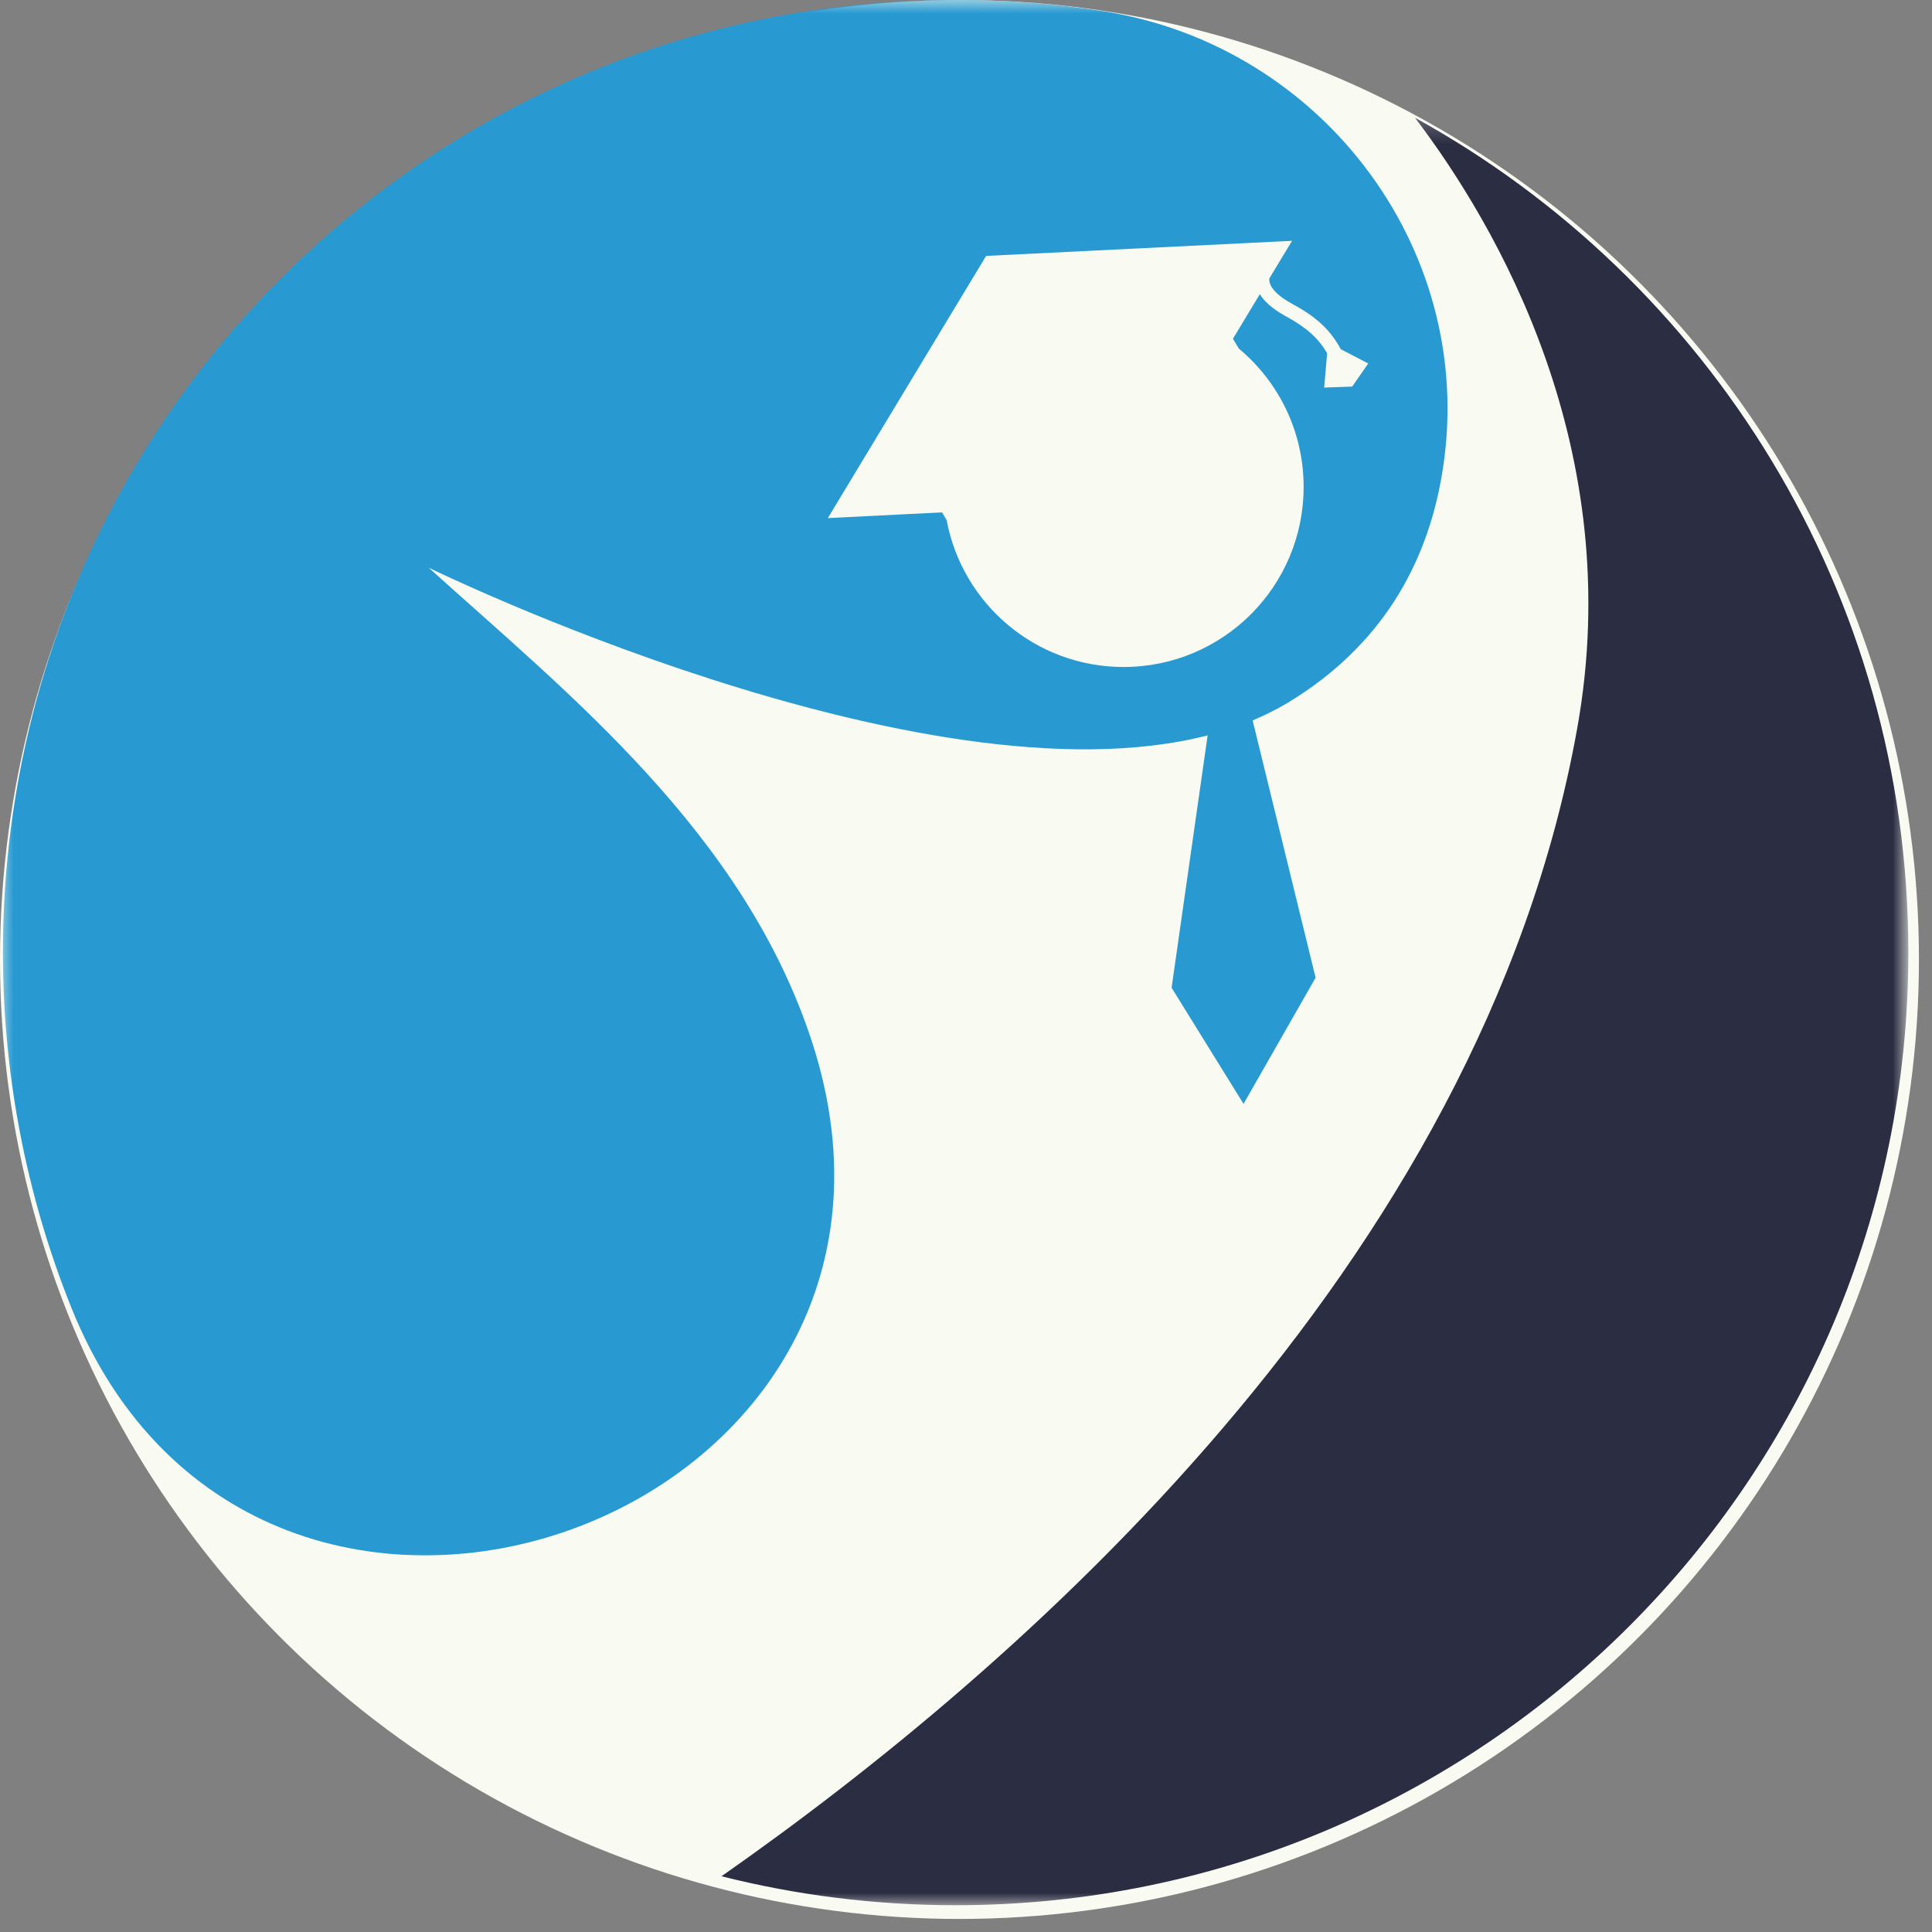 <svg width="74" height="74" viewBox="0 0 74 74" fill="none" xmlns="http://www.w3.org/2000/svg">
<rect x="0" y="0" width="74" height="74" fill="#808080" stroke="none"/>
<circle cx="36.75" cy="36.75" r="36.75" fill="#F9FBF2"/>
<mask id="mask0_14_1266" style="mask-type:luminance" maskUnits="userSpaceOnUse" x="0" y="0" width="57" height="61">
<path d="M0 0H56.328V60.271H0V0Z" fill="white"/>
</mask>
<g mask="url(#mask0_14_1266)">
<path d="M37.771 9.802L49.489 9.224L48.614 10.672C48.614 10.724 48.62 10.776 48.63 10.823C48.708 11.099 49.005 11.375 49.536 11.662C50.422 12.141 50.964 12.646 51.354 13.375L52.406 13.922L51.792 14.807L50.719 14.844L50.833 13.531C50.495 12.948 50.031 12.542 49.281 12.13C48.938 11.943 48.495 11.662 48.255 11.266L47.224 12.974L47.453 13.354C48.969 14.62 49.932 16.521 49.932 18.651C49.932 22.464 46.844 25.547 43.036 25.547C39.661 25.547 36.859 23.125 36.26 19.927L36.083 19.625L31.708 19.844L37.771 9.802ZM16.422 21.745C16.422 21.745 35.302 30.984 46.255 28.167L44.875 37.833L47.63 42.281L50.391 37.448L47.979 27.594C48.448 27.396 48.891 27.177 49.318 26.922C52.938 24.734 54.625 21.604 55.208 18.302C56.724 9.792 50.76 1.745 42.214 0.422C40.385 0.141 38.51 -0.005 36.604 -0.005C16.557 -0.005 0.359 15.984 0.115 36.031C0.057 41.01 0.995 45.766 2.74 50.104C9.943 67.99 37.062 58.245 31.104 39.911C28.495 31.896 21.75 26.562 16.422 21.745Z" fill="#299AD1"/>
</g>
<mask id="mask1_14_1266" style="mask-type:luminance" maskUnits="userSpaceOnUse" x="26" y="4" width="47" height="69">
<path d="M26.995 4.271H73V73H26.995V4.271Z" fill="white"/>
</mask>
<g mask="url(#mask1_14_1266)">
<path d="M54.198 4.51C57.302 8.599 62.338 17.167 60.411 27.896C56.708 48.568 38.88 63.995 27.635 71.865C30.505 72.589 33.51 72.974 36.604 72.974C56.755 72.974 73.094 56.635 73.094 36.484C73.094 22.714 65.463 10.724 54.198 4.51Z" fill="#2B2D42"/>
</g>
</svg>

